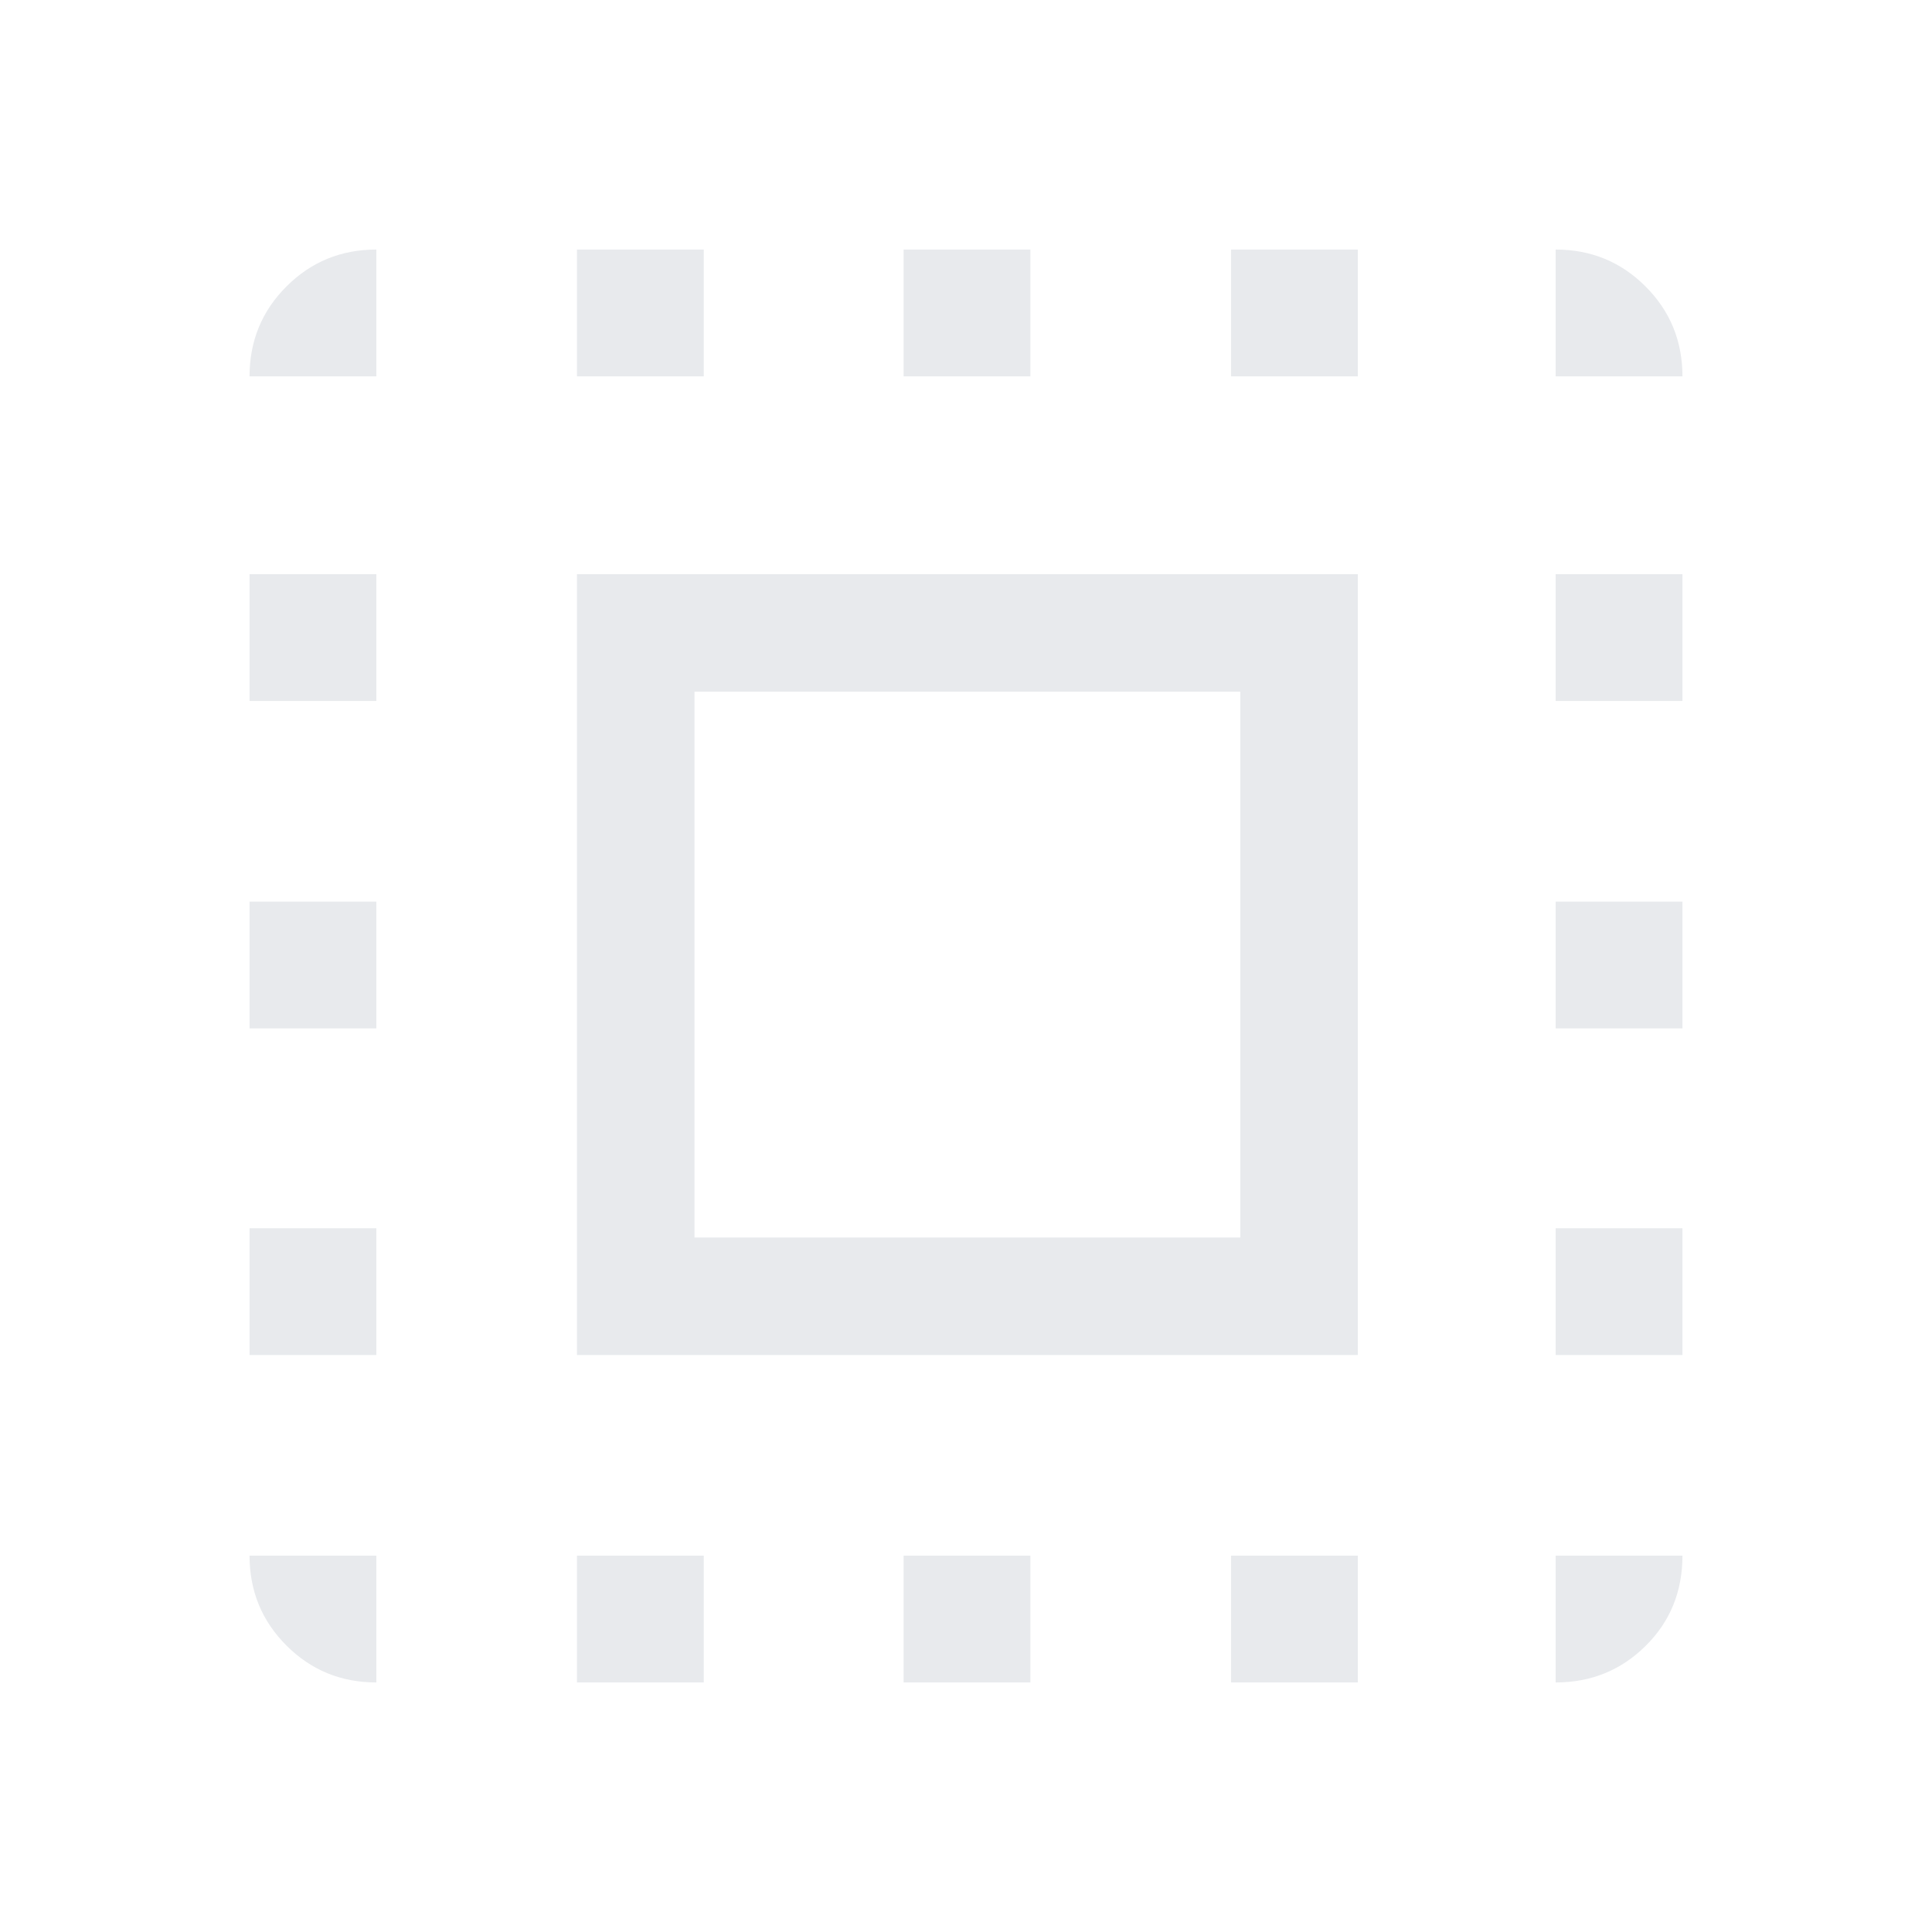 <svg xmlns="http://www.w3.org/2000/svg" height="48" viewBox="0 -960 960 960" width="48"><path fill="#e8eaed" d="M286.69-286.69v-388h388v388h-388Zm58.39-58.39h271.23v-271.23H345.08v271.23ZM187-187v63q-26.33 0-44.66-18.34Q124-160.67 124-187h63Zm-63-99.69v-63h63v63h-63ZM124-449v-63h63v63h-63Zm0-162.69v-63h63v63h-63ZM187-773h-63q0-26.33 18.34-44.66Q160.67-836 187-836v63Zm99.69 649v-63h63v63h-63Zm0-649v-63h63v63h-63ZM449-124v-63h63v63h-63Zm0-649v-63h63v63h-63Zm162.69 649v-63h63v63h-63Zm0-649v-63h63v63h-63ZM773-124v-63h63q0 26.77-18.34 44.88Q799.33-124 773-124Zm0-162.69v-63h63v63h-63ZM773-449v-63h63v63h-63Zm0-162.69v-63h63v63h-63ZM773-773v-63q26.33 0 44.66 18.34Q836-799.33 836-773h-63Z"/></svg>
